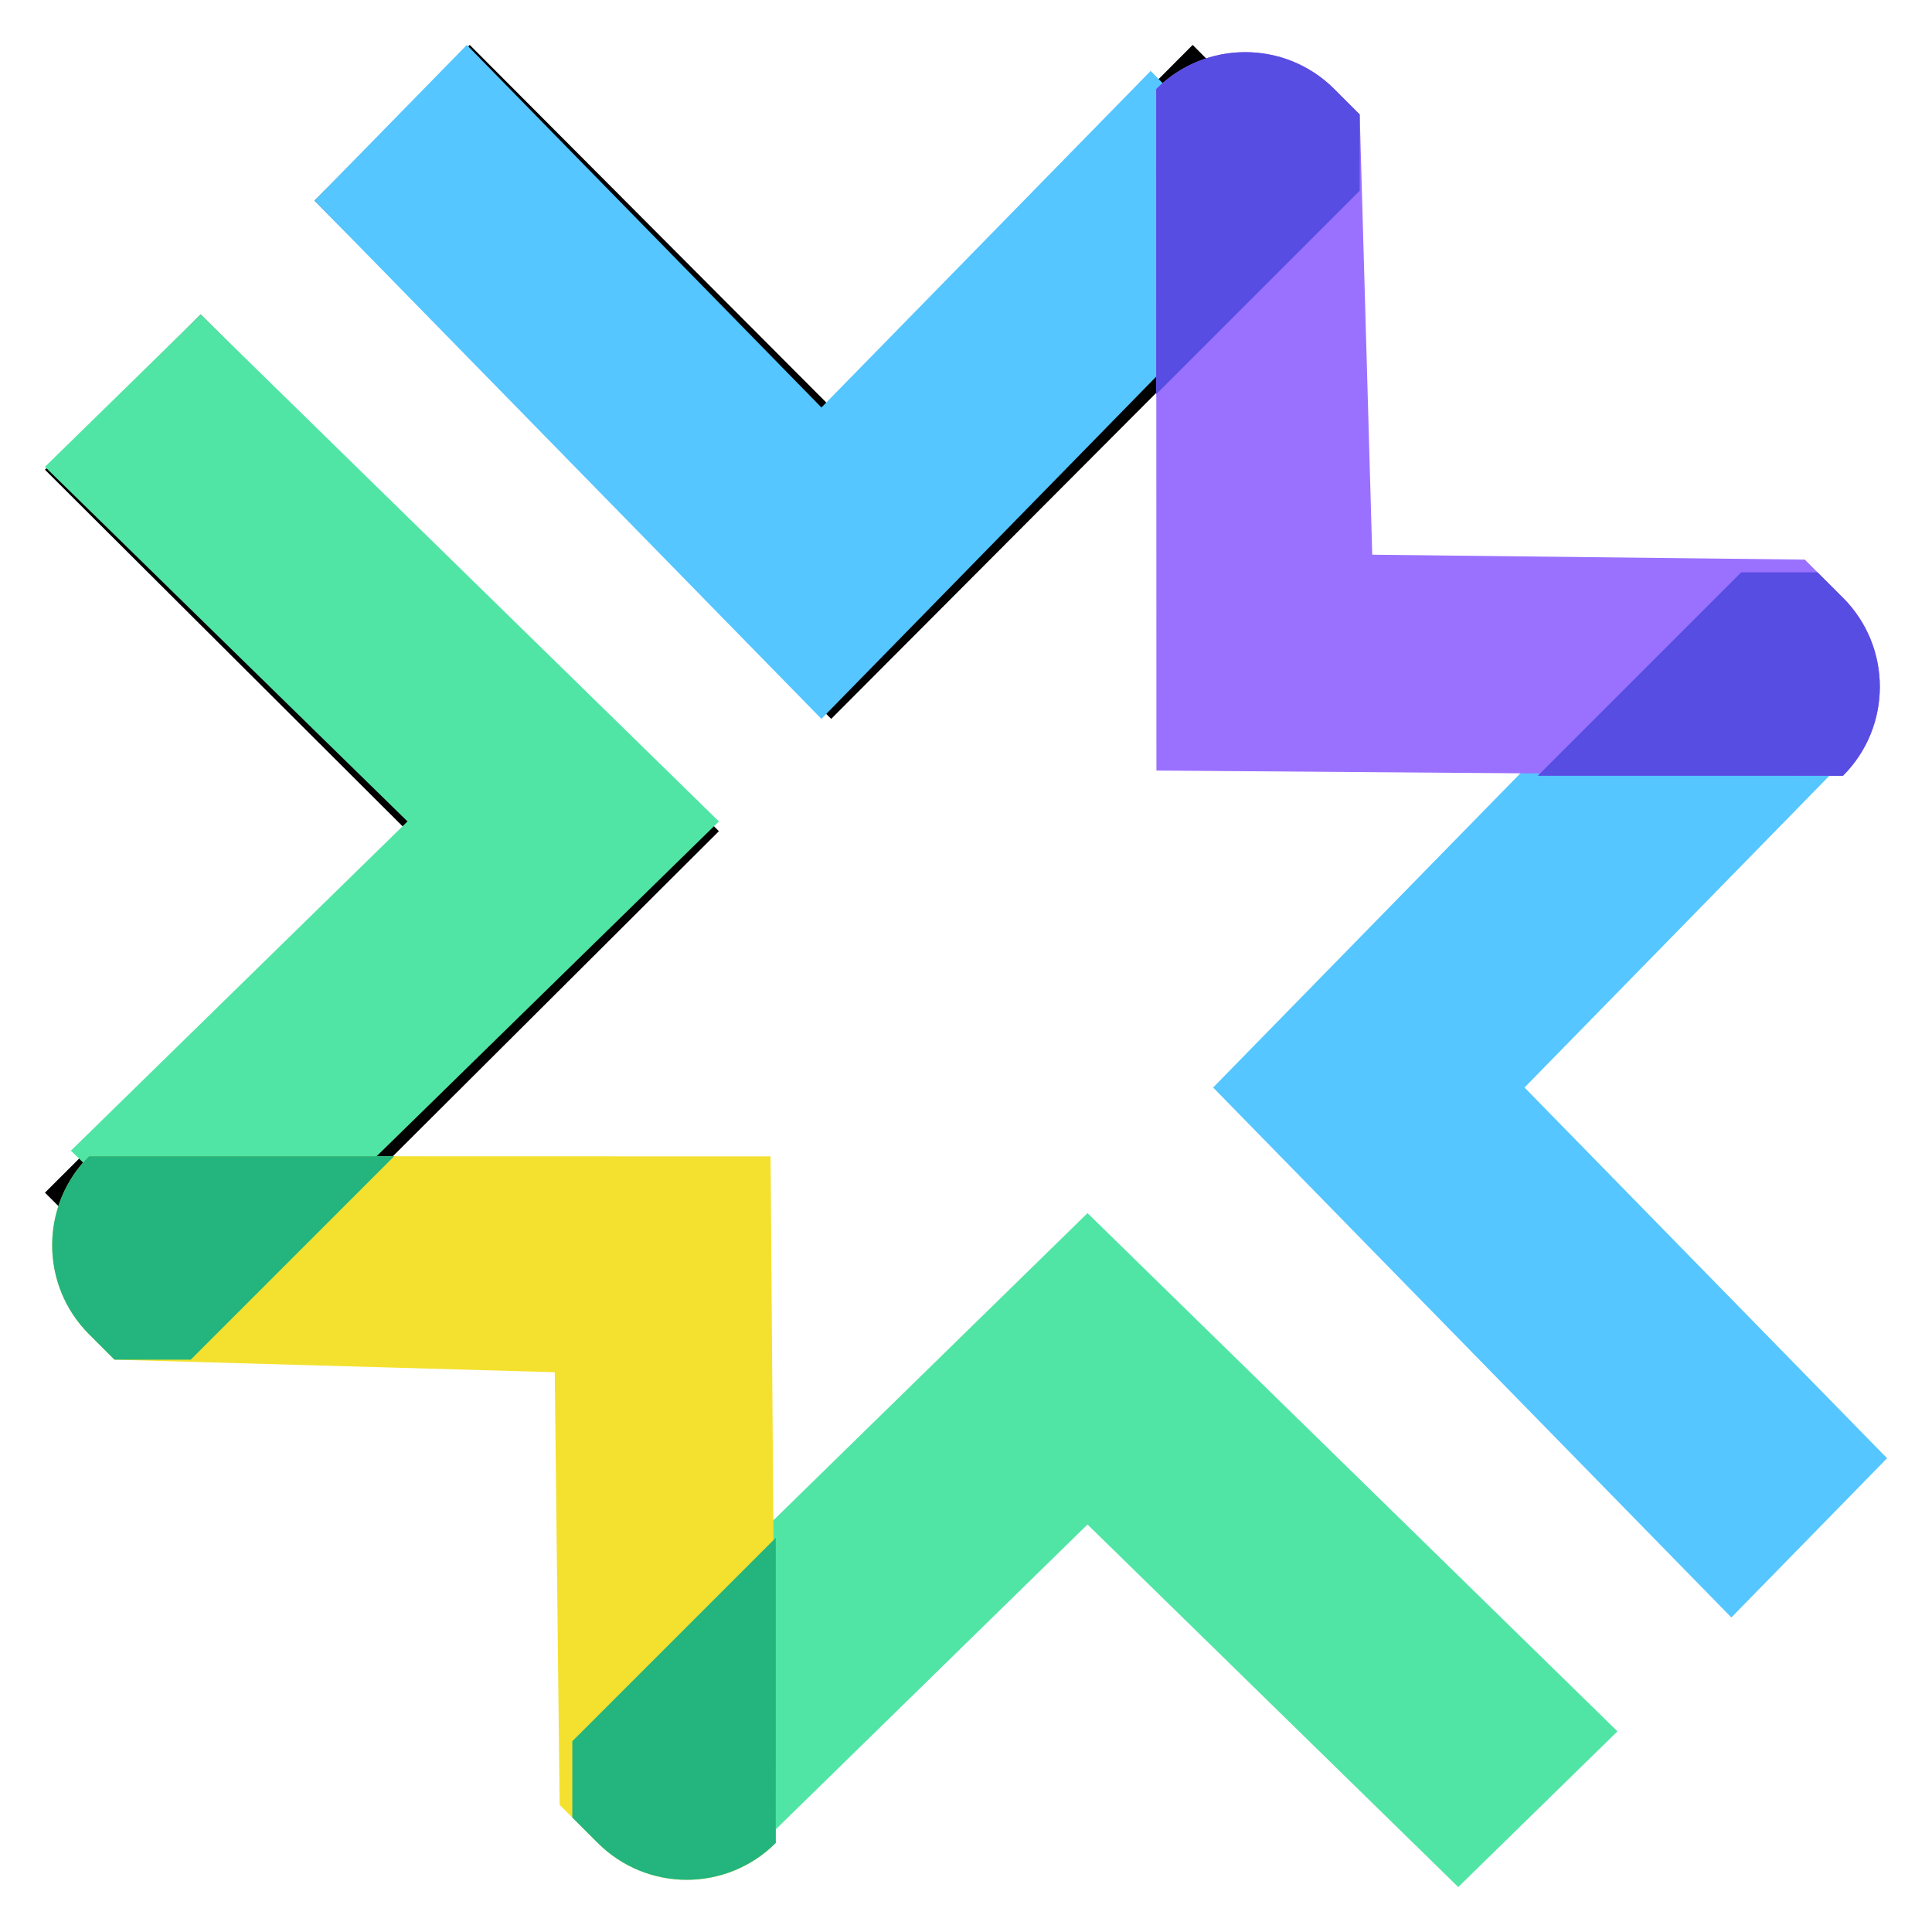 <svg width="155" height="155" viewBox="0 0 155 155" fill="none" xmlns="http://www.w3.org/2000/svg">
<path fill-rule="evenodd" clip-rule="evenodd" d="M136.821 46.86L149.313 59.634L122.309 87.249L151.395 116.992L138.903 129.766L97.326 87.249L136.821 46.86Z" fill="#55C6FF"/>
<path fill-rule="evenodd" clip-rule="evenodd" d="M108.139 16.097L95.685 3.605L66.686 32.691L37.688 3.605L25.234 16.097L66.686 57.674L108.139 16.097Z" fill="black"/>
<path fill-rule="evenodd" clip-rule="evenodd" d="M104.534 18.179L92.316 5.687L65.901 32.691L37.451 3.605L25.233 16.097L65.901 57.674L104.534 18.179Z" fill="#55C6FF"/>
<path fill-rule="evenodd" clip-rule="evenodd" d="M147.858 62.24C151.803 58.295 151.803 51.9 147.858 47.955L144.797 44.895L110.092 44.504L109.086 9.184L107.046 7.143C103.101 3.198 96.706 3.198 92.761 7.143L92.777 61.819L147.858 62.24Z" fill="#9A71FF"/>
<path d="M109.085 15.304L109.086 9.183L107.045 7.142C103.1 3.198 96.705 3.198 92.761 7.142L92.76 31.629L109.085 15.304Z" fill="#584DE2"/>
<path d="M139.694 45.915L145.815 45.915L147.856 47.955C151.801 51.9 151.801 58.295 147.856 62.24L123.369 62.24L139.694 45.915Z" fill="#584DE2"/>
<path fill-rule="evenodd" clip-rule="evenodd" d="M46.86 136.82L59.634 149.312L87.249 122.308L116.992 151.393L129.766 138.902L87.249 97.325L46.86 136.82Z" fill="#51E5A5"/>
<path fill-rule="evenodd" clip-rule="evenodd" d="M16.098 108.138L3.607 95.684L32.693 66.685L3.607 37.686L16.098 25.232L57.676 66.685L16.098 108.138Z" fill="black"/>
<path fill-rule="evenodd" clip-rule="evenodd" d="M18.18 104.534L5.689 92.315L32.693 65.901L3.607 37.451L16.098 25.233L57.676 65.901L18.18 104.534Z" fill="#51E5A5"/>
<path fill-rule="evenodd" clip-rule="evenodd" d="M62.242 147.856C58.298 151.8 51.903 151.8 47.958 147.856L44.897 144.795L44.506 110.09L9.186 109.084L7.146 107.043C3.201 103.099 3.201 96.703 7.146 92.759L61.821 92.774L62.242 147.856Z" fill="#F4E12F"/>
<path d="M15.304 109.084L9.183 109.084L7.142 107.044C3.198 103.099 3.198 96.704 7.142 92.759L31.629 92.759L15.304 109.084Z" fill="#24B57E"/>
<path d="M45.915 139.693L45.915 145.814L47.955 147.855C51.9 151.799 58.295 151.799 62.24 147.855L62.24 123.368L45.915 139.693Z" fill="#24B57E"/>
</svg>
